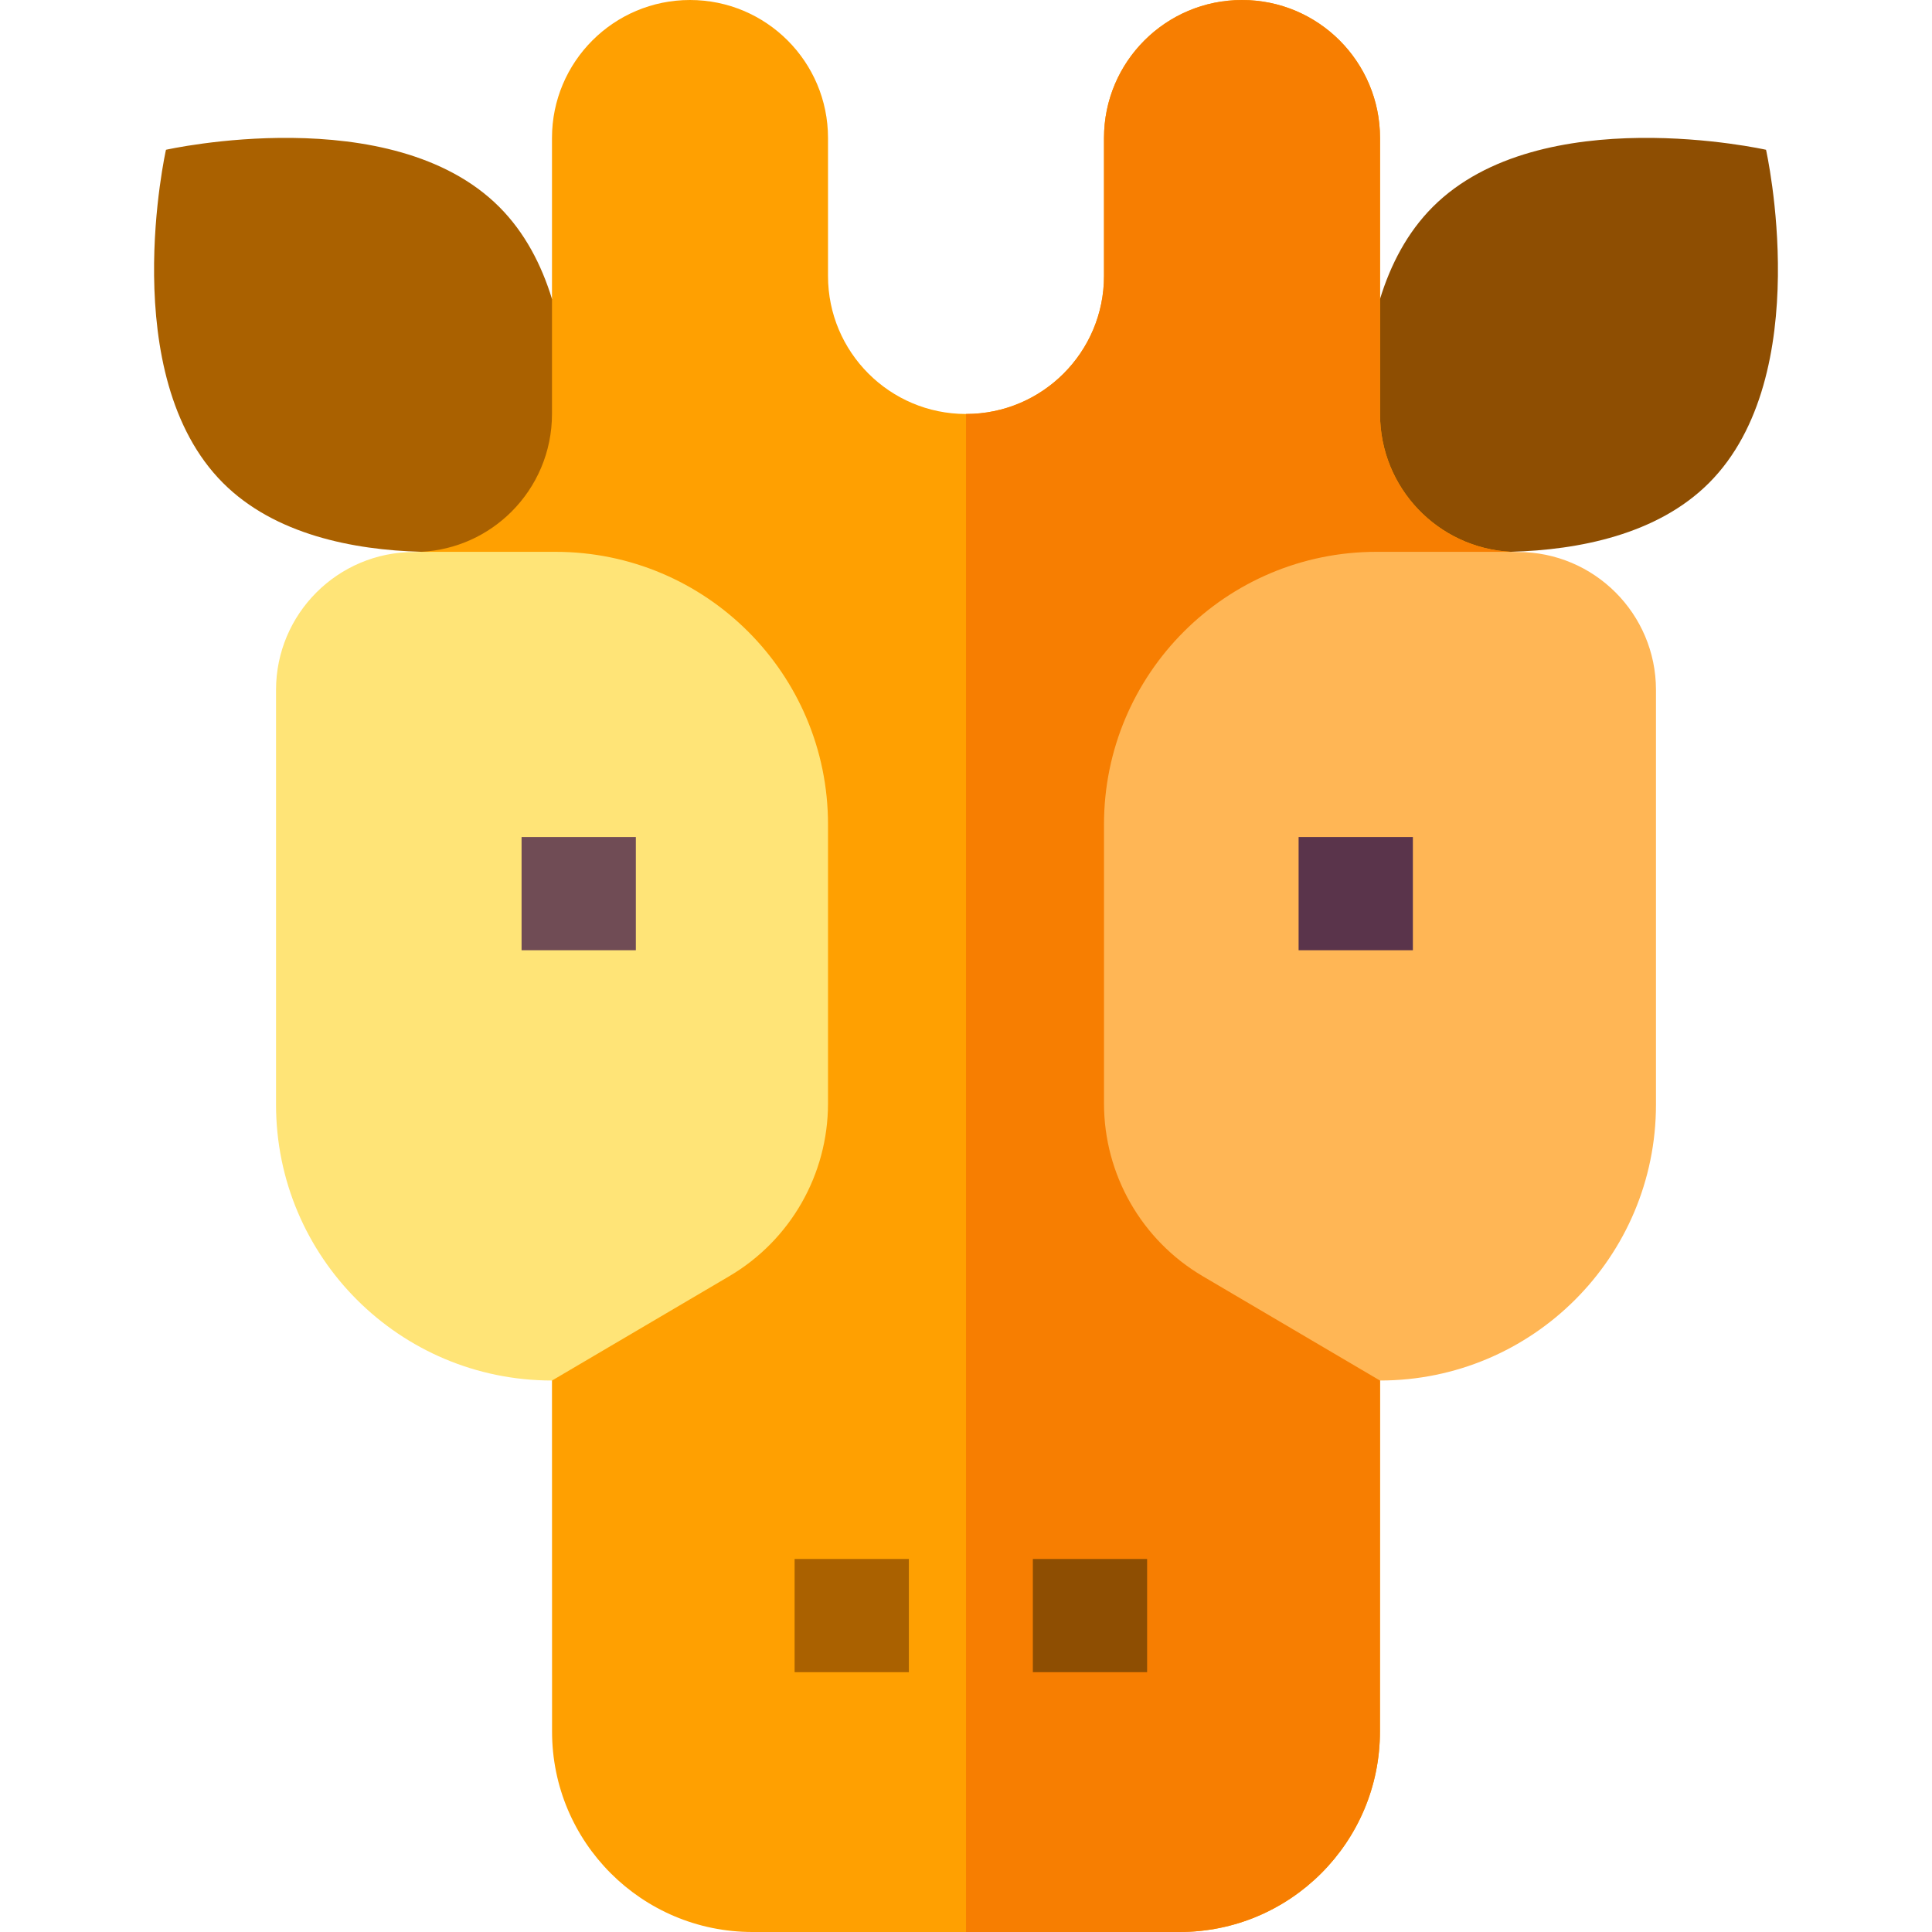 <svg id="Capa_1" enable-background="new 0 0 512 512" height="512" viewBox="0 0 512 512" width="512" xmlns="http://www.w3.org/2000/svg"><g><path d="m111.589 146.235c-17.917-.496-38.78-4.537-52.475-18.232-28.564-28.564-15.13-88.31-15.13-88.31s59.746-13.434 88.31 15.13c6.787 6.787 11.203 15.335 13.992 24.424h12.214v74.753h-45.684z" fill="#aa6100"/><path d="m400.41 146.235c17.918-.496 38.781-4.537 52.477-18.232 28.564-28.564 15.13-88.31 15.13-88.31s-59.746-13.434-88.31 15.13c-6.787 6.787-11.203 15.335-13.992 24.424h-11.381v74.753h44.851z" fill="#8e4e02"/><path d="m400.41 146.24-34.69 219.61v.02l-.02 93.02c0 29.33-23.78 53.11-53.12 53.11h-113.16c-29.34 0-53.12-23.78-53.12-53.11l-.02-93.02v-.02l-34.69-219.61c9.35-.47 17.77-4.45 23.98-10.66 6.62-6.62 10.71-15.77 10.71-25.87v-73.14c0-20.2 16.38-36.57 36.57-36.57 10.1 0 19.25 4.09 25.87 10.71s10.71 15.76 10.71 25.86v36.57c0 20.19 16.37 36.57 36.57 36.57 10.1 0 19.24-4.09 25.86-10.71s10.71-15.76 10.71-25.86v-36.57c0-20.2 16.38-36.57 36.58-36.57 10.09 0 19.24 4.09 25.86 10.71 6.61 6.62 10.71 15.76 10.71 25.86v73.14c0 19.57 15.36 35.55 34.69 36.53z" fill="#ffa001"/><path d="m400.41 146.24-34.69 219.61v.02l-.02 93.02c0 29.33-23.78 53.11-53.12 53.11h-56.58v-402.29c10.1 0 19.24-4.09 25.86-10.71s10.71-15.76 10.71-25.86v-36.57c0-20.2 16.38-36.57 36.58-36.57 10.09 0 19.24 4.09 25.86 10.71 6.61 6.62 10.71 15.76 10.71 25.86v73.14c0 19.57 15.36 35.55 34.69 36.53z" fill="#f77e01"/><path d="m219.43 218.47v73.96c0 18.82-9.95 36.23-26.16 45.77l-46.97 27.65-.02.02v-.02c-40.39 0-73.13-32.74-73.13-73.13v-109.87c0-20.19 16.37-36.56 36.56-36.56.63 0 1.26-.02 1.88-.05h35.61c39.89 0 72.23 32.33 72.23 72.23z" fill="#ffe477"/><path d="m438.85 182.85v109.87c0 40.39-32.74 73.13-73.13 73.13v.02c-.01-.02-.02-.02-.02-.02l-46.97-27.65c-16.21-9.54-26.16-26.95-26.16-45.77v-73.96c0-39.9 32.34-72.23 72.23-72.23h35.61c.62.03 1.25.05 1.88.05 10.09 0 19.23 4.09 25.85 10.71s10.71 15.76 10.71 25.85z" fill="#ffb655"/><path d="m210.579 413.143h30.281v30h-30.281z" fill="#aa6100"/><path d="m138.223 221.819h30.282v30h-30.282z" fill="#704c55"/><path d="m344.145 221.821h30.282v30h-30.282z" fill="#5a344b"/><path d="m273.717 413.143h30.282v30h-30.282z" fill="#8e4e02"/></g></svg>